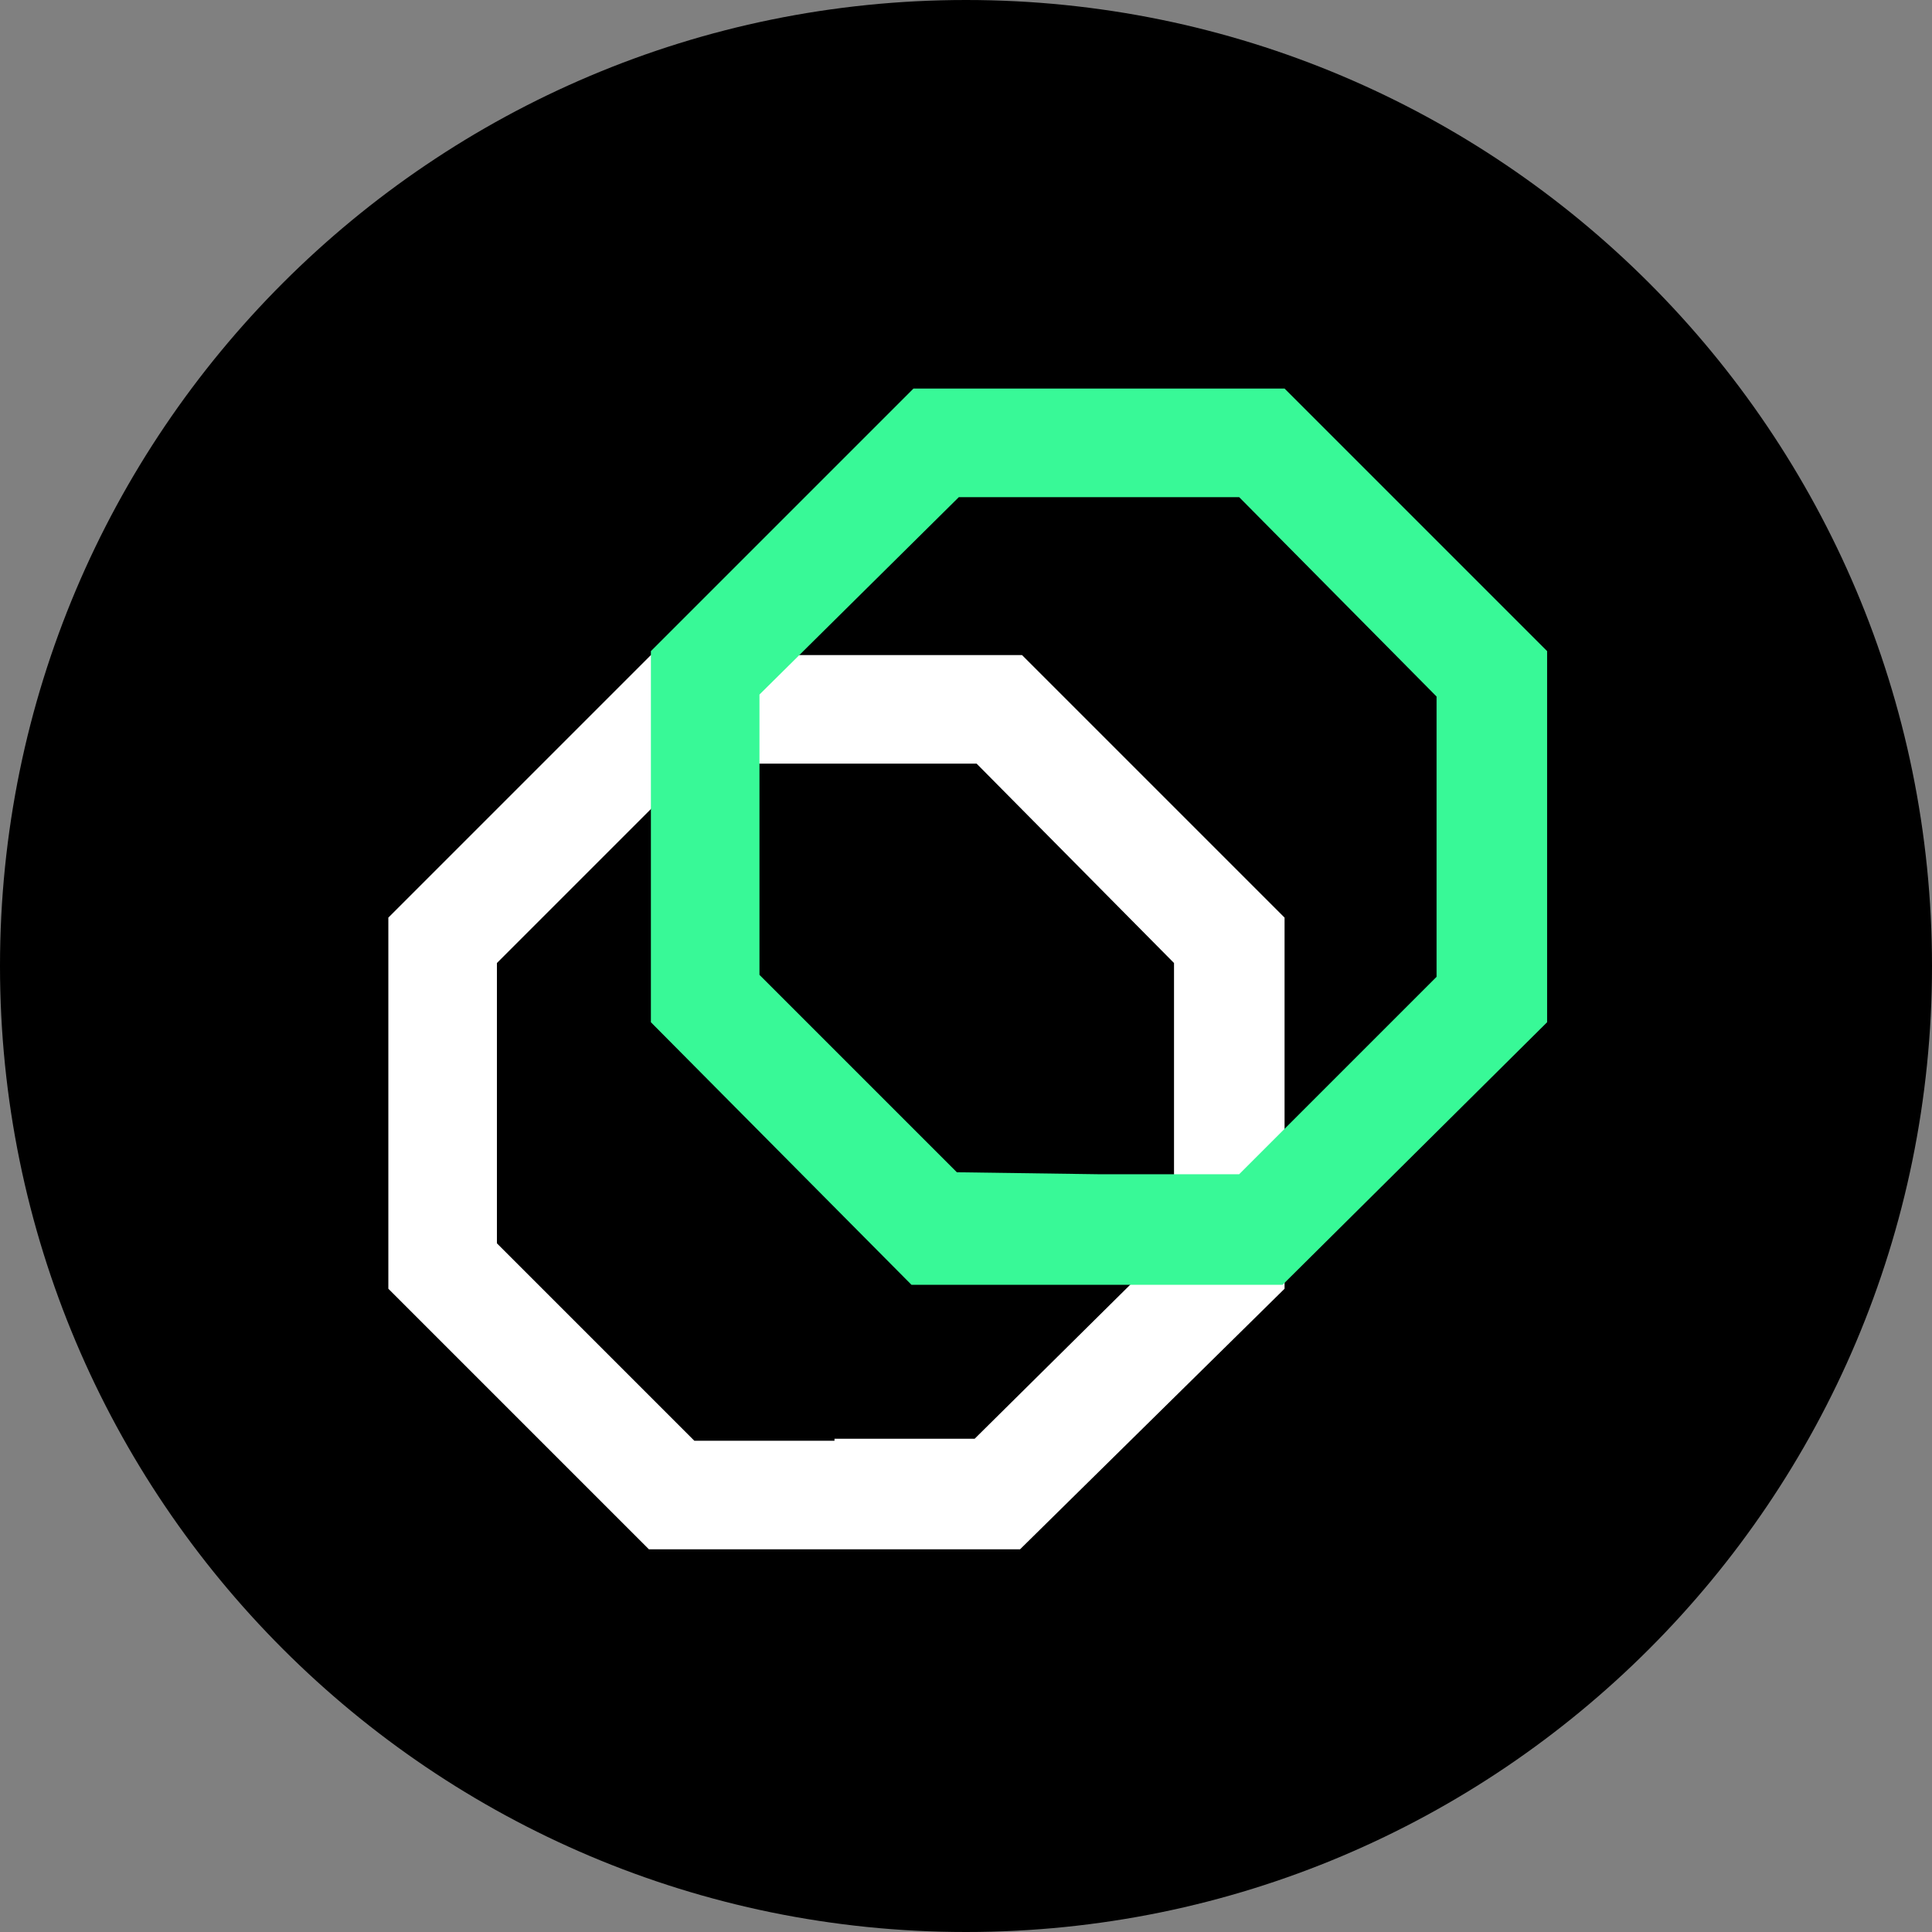<svg width="256" height="256" viewBox="0 0 256 256" fill="none" xmlns="http://www.w3.org/2000/svg">
<rect x="0" y="0" width="256" height="256" fill="#808080" stroke="none"/>
<g clip-path="url(#clip0_2275_310)">
<path d="M128 256C198.692 256 256 198.692 256 128C256 57.307 198.692 0 128 0C57.308 0 0 57.307 0 128C0 198.692 57.308 256 128 256Z" fill="black"/>
<path d="M135.161 205.291H110.573H85.985L51.458 170.764V146.176V121.589L86.247 86.8H110.835H135.422L170.211 121.589V146.176V170.764L135.161 205.291ZM110.573 190.643H129.145L155.563 164.486V146.176V127.605L129.406 101.186H110.835H92.263L65.844 127.605V146.176V164.748L92.001 190.905H110.573V190.643Z" fill="white"/>
<path d="M169.95 170.241H145.362H120.774L86.247 135.452V110.864V86.277L121.036 51.488H145.624H170.211L205 86.277V110.864V135.452L169.95 170.241ZM145.624 155.593H164.195L190.352 129.436V110.864V92.293L164.195 65.874H145.624H127.052L100.633 92.031V110.603V129.174L126.791 155.331L145.624 155.593Z" fill="#38F997"/>
</g>
<defs>
<clipPath id="clip0_2275_310">
<rect width="256" height="256" fill="white"/>
</clipPath>
</defs>
</svg>
